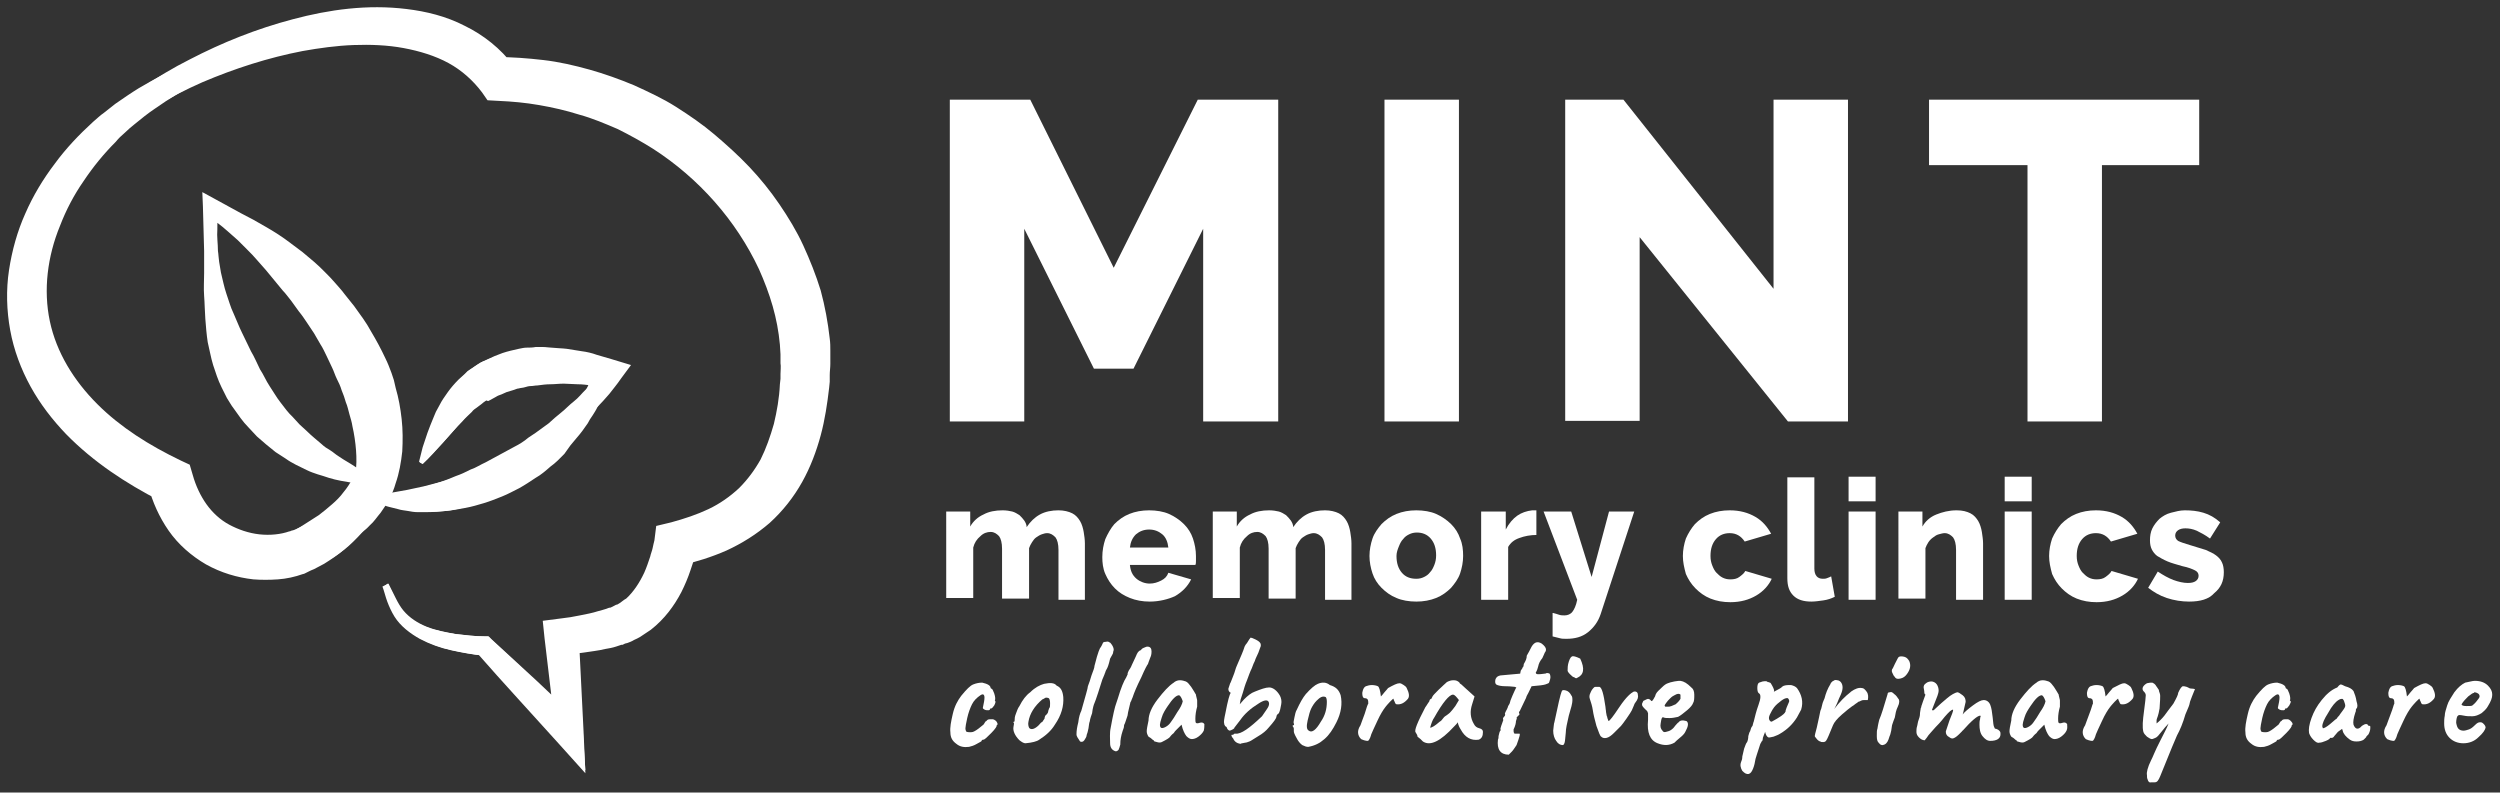 <?xml version="1.0" encoding="utf-8"?>
<!-- Generator: Adobe Illustrator 19.2.0, SVG Export Plug-In . SVG Version: 6.00 Build 0)  -->
<svg version="1.1" id="Layer_1" xmlns="http://www.w3.org/2000/svg" xmlns:xlink="http://www.w3.org/1999/xlink" x="0px" y="0px"
	 viewBox="0 0 416.4 132" style="enable-background:new 0 0 416.4 132;" xml:space="preserve">
<rect x="0" y="0" width="416.4" height="132" fill="#333333" stroke="none"/>
<g>
	<g>
		<path style="fill:#FFFFFF;" d="M200.4,70.2V38.1l-11.6,23.3h-6.6l-11.6-23.3v32.1h-12.4V16.6h13.4l13.9,28l14-28h13.4v53.6H200.4z
			"/>
		<path style="fill:#FFFFFF;" d="M230.6,70.2V16.6H243v53.6H230.6z"/>
		<path style="fill:#FFFFFF;" d="M273.1,39.5v30.6h-12.4V16.6h9.7l25,31.5V16.6h12.4v53.6h-10L273.1,39.5z"/>
		<path style="fill:#FFFFFF;" d="M366.4,27.5h-16.3v42.7h-12.4V27.5h-16.4V16.6h45V27.5z"/>
	</g>
	<g>
		<g>
			<path style="fill:#FFFFFF;" d="M180.8,99.9h-4.5v-8.3c0-1-0.2-1.7-0.5-2.1c-0.4-0.4-0.8-0.7-1.4-0.7c-0.3,0-0.6,0.1-0.9,0.2
				c-0.3,0.1-0.6,0.3-0.9,0.5c-0.3,0.2-0.5,0.5-0.7,0.8s-0.4,0.7-0.5,1v8.4h-4.5v-8.3c0-1-0.2-1.7-0.5-2.1c-0.4-0.4-0.8-0.7-1.4-0.7
				c-0.6,0-1.2,0.2-1.7,0.7c-0.6,0.5-1,1.1-1.2,1.9v8.4h-4.5V85.2h4v2.5c0.5-0.9,1.3-1.6,2.2-2c0.9-0.5,2-0.7,3.2-0.7
				c0.6,0,1.2,0.1,1.6,0.2s0.9,0.4,1.2,0.6c0.3,0.3,0.6,0.6,0.8,0.9c0.2,0.3,0.4,0.7,0.4,1.1c0.6-0.9,1.3-1.6,2.2-2.1
				c0.9-0.5,2-0.7,3.1-0.7c0.9,0,1.7,0.2,2.3,0.5c0.6,0.3,1,0.8,1.3,1.3c0.3,0.5,0.5,1.2,0.6,1.8s0.2,1.3,0.2,1.9V99.9z"/>
			<path style="fill:#FFFFFF;" d="M191.5,100.2c-1.2,0-2.3-0.2-3.3-0.6c-1-0.4-1.8-0.9-2.5-1.6c-0.7-0.7-1.2-1.5-1.6-2.4
				c-0.4-0.9-0.5-1.9-0.5-2.8c0-1.1,0.2-2.1,0.5-3c0.4-0.9,0.9-1.8,1.5-2.5c0.7-0.7,1.5-1.3,2.5-1.7s2.1-0.6,3.3-0.6
				c1.2,0,2.4,0.2,3.3,0.6s1.8,1,2.5,1.7c0.7,0.7,1.2,1.5,1.5,2.4c0.3,0.9,0.5,1.9,0.5,2.9c0,0.3,0,0.5,0,0.8c0,0.3,0,0.5-0.1,0.7
				h-10.9c0.1,1,0.4,1.7,1.1,2.3c0.6,0.5,1.4,0.8,2.2,0.8c0.7,0,1.3-0.2,1.9-0.5c0.6-0.3,1-0.7,1.2-1.3l3.8,1.1
				c-0.6,1.2-1.5,2.1-2.7,2.8C194.6,99.8,193.1,100.2,191.5,100.2z M194.6,91.2c-0.1-0.9-0.4-1.7-1-2.2s-1.3-0.8-2.2-0.8
				c-0.9,0-1.6,0.3-2.2,0.8c-0.6,0.6-0.9,1.3-1,2.2H194.6z"/>
			<path style="fill:#FFFFFF;" d="M225.2,99.9h-4.5v-8.3c0-1-0.2-1.7-0.5-2.1c-0.4-0.4-0.8-0.7-1.4-0.7c-0.3,0-0.6,0.1-0.9,0.2
				c-0.3,0.1-0.6,0.3-0.9,0.5c-0.3,0.2-0.5,0.5-0.7,0.8s-0.4,0.7-0.5,1v8.4h-4.5v-8.3c0-1-0.2-1.7-0.5-2.1c-0.4-0.4-0.8-0.7-1.4-0.7
				c-0.6,0-1.2,0.2-1.7,0.7c-0.6,0.5-1,1.1-1.2,1.9v8.4H202V85.2h4v2.5c0.5-0.9,1.3-1.6,2.2-2c0.9-0.5,2-0.7,3.2-0.7
				c0.6,0,1.2,0.1,1.6,0.2s0.9,0.4,1.2,0.6c0.3,0.3,0.6,0.6,0.8,0.9c0.2,0.3,0.4,0.7,0.4,1.1c0.6-0.9,1.3-1.6,2.2-2.1
				c0.9-0.5,2-0.7,3.1-0.7c0.9,0,1.7,0.2,2.3,0.5c0.6,0.3,1,0.8,1.3,1.3c0.3,0.5,0.5,1.2,0.6,1.8s0.2,1.3,0.2,1.9V99.9z"/>
			<path style="fill:#FFFFFF;" d="M235.9,100.2c-1.2,0-2.4-0.2-3.3-0.6c-1-0.4-1.8-1-2.5-1.7c-0.7-0.7-1.2-1.5-1.5-2.4
				c-0.3-0.9-0.5-1.9-0.5-2.9s0.2-2,0.5-2.9c0.3-0.9,0.9-1.7,1.5-2.4c0.7-0.7,1.5-1.3,2.5-1.7c1-0.4,2.1-0.6,3.3-0.6
				c1.2,0,2.4,0.2,3.3,0.6s1.8,1,2.5,1.7c0.7,0.7,1.2,1.5,1.5,2.4c0.4,0.9,0.5,1.9,0.5,2.9s-0.2,2-0.5,2.9c-0.3,0.9-0.9,1.7-1.5,2.4
				c-0.7,0.7-1.5,1.3-2.5,1.7C238.2,100,237.1,100.2,235.9,100.2z M232.6,92.6c0,1.2,0.3,2.1,0.9,2.8c0.6,0.7,1.4,1,2.4,1
				c0.5,0,0.9-0.1,1.3-0.3s0.7-0.4,1-0.8c0.3-0.3,0.5-0.7,0.7-1.2c0.2-0.5,0.3-1,0.3-1.6c0-1.2-0.3-2.1-0.9-2.8
				c-0.6-0.7-1.4-1-2.3-1c-0.5,0-0.9,0.1-1.3,0.3c-0.4,0.2-0.7,0.4-1,0.8c-0.3,0.3-0.5,0.7-0.7,1.2S232.6,92,232.6,92.6z"/>
			<path style="fill:#FFFFFF;" d="M256,89.1c-1.1,0-2.1,0.2-2.9,0.5c-0.9,0.3-1.5,0.8-1.9,1.5v8.8h-4.5V85.2h4.1v3
				c0.5-1,1.2-1.8,1.9-2.3s1.6-0.8,2.5-0.9c0.2,0,0.4,0,0.4,0c0.1,0,0.2,0,0.3,0V89.1z"/>
			<path style="fill:#FFFFFF;" d="M258.7,102.1c0.4,0.1,0.7,0.2,1,0.3s0.6,0.1,0.9,0.1c0.5,0,1-0.2,1.3-0.6c0.3-0.4,0.6-1,0.8-2
				l-5.6-14.7h4.6l3.4,10.9l2.9-10.9h4.2l-5.6,17.1c-0.4,1.2-1.1,2.2-2.1,3c-1,0.8-2.2,1.1-3.6,1.1c-0.4,0-0.8,0-1.1-0.1
				c-0.4-0.1-0.8-0.2-1.2-0.3V102.1z"/>
			<path style="fill:#FFFFFF;" d="M280.3,92.6c0-1,0.2-2,0.5-2.9c0.4-0.9,0.9-1.7,1.5-2.4c0.7-0.7,1.5-1.3,2.5-1.7
				c1-0.4,2.1-0.6,3.3-0.6c1.7,0,3.1,0.4,4.3,1.1c1.2,0.7,2,1.7,2.6,2.8l-4.4,1.3c-0.6-0.9-1.4-1.4-2.5-1.4c-0.9,0-1.7,0.3-2.3,1
				c-0.6,0.7-0.9,1.6-0.9,2.8c0,0.6,0.1,1.1,0.3,1.6s0.4,0.9,0.7,1.2c0.3,0.3,0.6,0.6,1,0.8c0.4,0.2,0.8,0.3,1.3,0.3
				c0.6,0,1.1-0.1,1.5-0.4s0.8-0.6,1-1l4.4,1.3c-0.5,1.1-1.4,2.1-2.6,2.8c-1.2,0.7-2.6,1.1-4.3,1.1c-1.2,0-2.3-0.2-3.3-0.6
				s-1.8-1-2.5-1.7s-1.2-1.5-1.6-2.4C280.5,94.5,280.3,93.6,280.3,92.6z"/>
			<path style="fill:#FFFFFF;" d="M297.7,79.5h4.5v15.2c0,1.1,0.5,1.7,1.4,1.7c0.2,0,0.5,0,0.7-0.1c0.3-0.1,0.5-0.2,0.7-0.3l0.6,3.4
				c-0.6,0.3-1.2,0.5-1.9,0.6c-0.7,0.1-1.4,0.2-2,0.2c-1.3,0-2.3-0.3-3-1c-0.7-0.7-1-1.6-1-2.9V79.5z"/>
			<path style="fill:#FFFFFF;" d="M307.9,83.5v-4.1h4.5v4.1H307.9z M307.9,99.9V85.2h4.5v14.7H307.9z"/>
			<path style="fill:#FFFFFF;" d="M330.3,99.9h-4.5v-8.3c0-1-0.2-1.7-0.5-2.1c-0.4-0.4-0.8-0.7-1.4-0.7c-0.3,0-0.6,0.1-1,0.2
				s-0.6,0.3-0.9,0.5c-0.3,0.2-0.6,0.5-0.8,0.8s-0.4,0.7-0.5,1v8.4h-4.5V85.2h4v2.5c0.5-0.9,1.3-1.6,2.3-2s2.1-0.7,3.4-0.7
				c1,0,1.7,0.2,2.3,0.5c0.6,0.3,1,0.8,1.3,1.3s0.5,1.2,0.6,1.8c0.1,0.7,0.2,1.3,0.2,1.9V99.9z"/>
			<path style="fill:#FFFFFF;" d="M333.9,83.5v-4.1h4.5v4.1H333.9z M333.9,99.9V85.2h4.5v14.7H333.9z"/>
			<path style="fill:#FFFFFF;" d="M341.3,92.6c0-1,0.2-2,0.5-2.9c0.4-0.9,0.9-1.7,1.5-2.4c0.7-0.7,1.5-1.3,2.5-1.7
				c1-0.4,2.1-0.6,3.3-0.6c1.7,0,3.1,0.4,4.3,1.1c1.2,0.7,2,1.7,2.6,2.8l-4.4,1.3c-0.6-0.9-1.4-1.4-2.5-1.4c-0.9,0-1.7,0.3-2.3,1
				c-0.6,0.7-0.9,1.6-0.9,2.8c0,0.6,0.1,1.1,0.3,1.6s0.4,0.9,0.7,1.2c0.3,0.3,0.6,0.6,1,0.8c0.4,0.2,0.8,0.3,1.3,0.3
				c0.6,0,1.1-0.1,1.5-0.4s0.8-0.6,1-1l4.4,1.3c-0.5,1.1-1.4,2.1-2.6,2.8c-1.2,0.7-2.6,1.1-4.3,1.1c-1.2,0-2.3-0.2-3.3-0.6
				s-1.8-1-2.5-1.7s-1.2-1.5-1.6-2.4C341.5,94.5,341.3,93.6,341.3,92.6z"/>
			<path style="fill:#FFFFFF;" d="M364.6,100.2c-1.2,0-2.5-0.2-3.7-0.6c-1.2-0.4-2.2-1-3.1-1.7l1.6-2.7c0.9,0.6,1.8,1.1,2.6,1.4
				c0.8,0.3,1.7,0.5,2.4,0.5c0.6,0,1-0.1,1.3-0.3c0.3-0.2,0.5-0.5,0.5-0.9s-0.2-0.7-0.6-0.9c-0.4-0.2-1.1-0.5-2.1-0.7
				c-1-0.3-1.8-0.5-2.5-0.8c-0.7-0.3-1.2-0.6-1.7-0.9c-0.4-0.3-0.7-0.7-0.9-1.1s-0.3-0.9-0.3-1.5c0-0.7,0.1-1.4,0.4-2
				s0.7-1.1,1.2-1.6c0.5-0.4,1.1-0.8,1.9-1s1.5-0.4,2.3-0.4c1.1,0,2.1,0.1,3.1,0.4c1,0.3,1.9,0.8,2.8,1.6l-1.7,2.7
				c-0.8-0.6-1.6-1-2.2-1.3c-0.7-0.3-1.3-0.4-1.9-0.4c-0.5,0-0.9,0.1-1.2,0.3c-0.3,0.2-0.5,0.5-0.5,0.9c0,0.4,0.2,0.7,0.5,0.9
				c0.4,0.2,1,0.4,2,0.7c1,0.3,1.9,0.6,2.6,0.8c0.7,0.3,1.3,0.6,1.7,0.9c0.4,0.3,0.8,0.7,1,1.2c0.2,0.4,0.3,1,0.3,1.6
				c0,1.5-0.5,2.6-1.6,3.5C367.9,99.8,366.5,100.2,364.6,100.2z"/>
		</g>
	</g>
	<g>
		<path style="fill:#FFFFFF;" d="M165.6,117.5c-0.2,0.3-0.4,0.5-0.5,0.5s-0.2,0-0.2,0.1s-0.1,0.2-0.3,0.2c-0.2,0-0.4,0-0.6-0.1
			c-0.2-0.1-0.3-0.2-0.3-0.3c0-0.1,0.1-0.4,0.2-1c0.1-0.6,0.1-0.9,0-1.1c-0.1-0.2-0.3-0.2-0.6,0c-0.6,0.4-1.1,0.9-1.4,1.5
			s-0.6,1.4-0.8,2.3c-0.2,0.9-0.3,1.5-0.3,1.7c0,0.3,0.1,0.5,0.2,0.6c0.5,0.1,1,0.1,1.3-0.1c0.4-0.2,0.9-0.6,1.5-1.1
			c0,0,0.1-0.1,0.2-0.3c0.1-0.2,0.2-0.3,0.3-0.3c0.1-0.2,0.3-0.3,0.6-0.3h0.5c0.3,0.1,0.6,0.3,0.7,0.6c0.1,0.2,0.1,0.3,0,0.3
			l-0.1,0.1c0.1,0.1-0.2,0.6-0.9,1.3s-1.1,1.1-1.3,1.1c-0.2,0-0.3,0.1-0.3,0.2c0,0.1-0.3,0.2-0.8,0.5s-0.9,0.4-1.3,0.5
			c-0.8,0.1-1.5,0-2.1-0.5c-0.7-0.5-1-1.1-1-1.9c-0.1-0.8,0.1-1.8,0.4-3.1s0.8-2.2,1.4-3c0.9-1.1,1.5-1.7,2-1.9
			c0.5-0.2,1-0.3,1.5-0.3c0.9,0.2,1.4,0.5,1.4,0.9l0.1,0.1c0.2,0,0.3,0.3,0.5,0.8c0.2,0.6,0.2,1,0.1,1.2
			C165.9,116.8,165.8,117.1,165.6,117.5z"/>
		<path style="fill:#FFFFFF;" d="M171.6,115.3c0.8-0.8,1.6-1.2,2.3-1.4c1-0.2,1.7-0.2,2.1,0.3c0.7,0.3,1,0.9,1.1,1.9
			c0.1,1.5-0.3,3-1.4,4.6c-0.6,1-1.5,1.8-2.6,2.5c-0.4,0.3-1.2,0.5-2.3,0.6c-0.3,0-0.6-0.2-1-0.5c-0.8-0.8-1.1-1.6-1-2.2l0.1-0.6
			c-0.1-0.1-0.1-0.2-0.1-0.2c0-0.1,0.1-0.1,0.1-0.1c0.1,0,0.1-0.1,0.1-0.3c0-0.2,0-0.5,0.2-1c0.2-0.5,0.3-0.9,0.6-1.3
			C170.3,116.6,170.9,115.8,171.6,115.3z M174.5,118.8c0-0.1,0.1-0.2,0.1-0.4c0.1-0.2,0.1-0.4,0.2-0.5c0.1-0.1,0.1-0.4,0.1-0.8
			c0-0.4-0.1-0.7-0.2-0.8c-0.2-0.1-0.3-0.1-0.5-0.1c-0.1,0-0.3,0.2-0.6,0.3c-1.3,1.1-2.1,2.4-2.3,3.7c-0.1,0.4,0,0.8,0.1,1
			c0.1,0.2,0.4,0.3,0.7,0.2c0.3-0.1,0.6-0.3,0.9-0.6c0.3-0.3,0.4-0.5,0.5-0.5s0.2-0.2,0.2-0.2c0.1-0.1,0.1-0.2,0.2-0.3
			c0.1-0.1,0.1-0.2,0.1-0.3c0-0.1,0.1-0.2,0.1-0.3C174.4,119,174.4,118.8,174.5,118.8z"/>
		<path style="fill:#FFFFFF;" d="M179.3,122.3c0-0.6,0.1-1.2,0.3-2c0.1-0.9,0.3-1.5,0.5-1.9c0.7-2.5,1.1-3.8,1.1-4.1
			c0.2-0.5,0.4-1.1,0.6-1.8c0.3-0.8,0.5-1.3,0.5-1.6c0.1-0.3,0.2-0.8,0.4-1.5c0.2-0.7,0.4-1.2,0.5-1.4c0.3-0.4,0.4-0.7,0.5-0.9
			c0-0.1,0.2-0.2,0.5-0.2c0.3-0.1,0.5,0,0.6,0.1c0.1,0,0.2,0.1,0.4,0.4s0.3,0.6,0.3,0.8c0,0.2-0.1,0.3-0.1,0.5s-0.2,0.4-0.5,1
			c-0.2,0.9-0.4,1.5-0.6,1.8s-0.2,0.6-0.3,0.7c0,0.1-0.2,0.5-0.4,1c-0.2,0.6-0.4,1.3-0.7,2.2s-0.5,1.5-0.6,1.7
			c-0.1,0.2-0.3,0.8-0.4,1.7c-0.3,0.8-0.4,1.3-0.4,1.4c-0.1,0.2-0.1,0.5-0.2,1.1c-0.1,0.5-0.2,0.9-0.3,1.1c0,0.3-0.2,0.6-0.4,0.9
			s-0.5,0.3-0.7,0.2C179.6,123,179.3,122.7,179.3,122.3z"/>
		<path style="fill:#FFFFFF;" d="M185,121.2c0.4-2.2,0.7-3.5,0.9-4c0.1-0.3,0.2-0.6,0.3-0.9c0.5-1.7,1-2.9,1.4-3.5
			c0,0,0-0.1,0.1-0.2c0-0.1,0.1-0.2,0.1-0.2c0-0.3,0.1-0.5,0.2-0.7c0.2-0.3,0.4-0.6,0.5-0.9l0.7-1.5c0.2-0.5,0.4-0.9,0.8-1l0,0
			c0.1-0.1,0.2-0.3,0.5-0.4s0.4-0.2,0.6-0.2c0.5,0,0.7,0.3,0.7,0.8c0,0.5-0.1,0.8-0.2,1h0c-0.2,0.6-0.4,1-0.4,1.1
			c-0.1,0.1-0.5,0.8-1.1,2.2c-0.8,1.6-1.2,2.6-1.4,3.2c0,0.1-0.1,0.2-0.2,0.5c-0.1,0.2-0.1,0.4-0.2,0.4l-0.4,1.7l-0.1,0.6
			c-0.3,0.8-0.4,1.3-0.5,1.4c-0.1,0.2-0.1,0.4-0.1,0.5c0,0.1-0.1,0.3-0.2,0.6c-0.3,0.9-0.4,1.6-0.4,2.2l0,0.1
			c-0.1,0.4-0.2,0.7-0.3,0.9c-0.2,0.2-0.4,0.3-0.6,0.2c-0.5-0.2-0.8-0.6-0.8-1.3S184.8,122.1,185,121.2z"/>
		<path style="fill:#FFFFFF;" d="M200.5,121.7c-0.2,0.4-0.5,0.7-0.9,1s-0.8,0.4-1.1,0.4c-0.3,0-0.6-0.2-0.9-0.5
			c-0.3-0.4-0.6-1-0.8-1.9l-0.9,0.9c-0.1,0.1-0.3,0.3-0.4,0.5c-0.4,0.3-0.6,0.6-0.6,0.6c-0.1,0.2-0.6,0.5-1.4,0.9
			c-0.2,0.1-0.5,0.1-0.8,0c-0.3-0.1-0.5-0.1-0.5-0.2s0-0.1,0-0.1c0,0,0,0-0.1,0c-0.3-0.3-0.6-0.5-0.8-0.6c-0.2-0.3-0.3-0.6-0.3-0.9
			c0-0.3,0.1-0.9,0.3-1.8c0-1,0.5-2.2,1.5-3.5c1-1.3,1.9-2.3,2.7-2.8c0.2-0.2,0.6-0.4,1-0.4c0.4,0,0.7,0.1,1,0.2s0.6,0.5,0.9,0.9
			c0.3,0.5,0.6,0.9,0.8,1.3c0,0,0,0.2,0.1,0.5c0.1,0.3,0.1,0.5,0.1,0.5c0,0,0,0.4,0,1c-0.2,0.7-0.3,1.4-0.3,2c0,0.3,0,0.6,0.1,0.7
			c0.1,0.1,0.3,0.1,0.6,0c0.3-0.1,0.6-0.1,0.8,0.2C200.6,120.9,200.6,121.3,200.5,121.7z M193.2,120.7c0,0.6,0.3,0.7,0.9,0.4
			c0.4-0.2,0.7-0.5,0.9-0.8c0.3-0.4,0.7-1,1.1-1.7c0.5-0.7,0.8-1.3,0.9-1.8c-0.2-0.6-0.4-0.9-0.6-1c-0.5,0-1.1,0.6-1.9,1.8
			c-0.4,0.6-0.8,1.2-1,1.9C193.3,120.1,193.2,120.5,193.2,120.7z"/>
		<path style="fill:#FFFFFF;" d="M204.6,114.7l0.3-0.9c0.1-0.1,0.2-0.5,0.5-1.2s0.4-1.3,0.6-1.7c0.6-1.4,1.1-2.5,1.3-3.2
			c0.1-0.2,0.2-0.4,0.4-0.6c0.3-0.5,0.5-0.8,0.6-0.9c0.1,0,0.4,0.1,0.8,0.3c0.4,0.2,0.7,0.4,0.8,0.6c0.1,0.1,0.1,0.3,0.1,0.5
			c-0.1,0.2-0.2,0.6-0.4,1.1c-0.2,0.5-0.4,0.8-0.4,0.9c-0.1,0.1-0.1,0.3-0.2,0.5c-0.1,0.2-0.3,0.6-0.5,1.2c-0.3,0.6-0.5,1.2-0.8,2
			c-0.3,0.7-0.5,1.4-0.7,2.1c-0.2,0.7-0.4,1.1-0.4,1.3l-0.1,0.6l0.7-0.8c0.6-0.6,1.2-1.1,1.8-1.3c1-0.4,1.8-0.7,2.4-0.7
			s1.3,0.5,1.8,1.4c0.2,0.4,0.3,0.9,0.2,1.4c-0.1,0.6-0.2,1.1-0.4,1.5c-0.3,0.2-0.4,0.4-0.4,0.6c0,0.2-0.4,0.8-1.3,1.8
			c-0.4,0.5-1,1-1.7,1.4s-1.2,0.8-1.5,0.9c-0.3,0.1-0.5,0.2-0.7,0.2c-0.4,0.1-0.7,0.1-0.8,0.2c-0.6-0.1-1-0.4-1.2-0.9
			c-0.2-0.2-0.3-0.4-0.3-0.6c0.2,0,0.3,0,0.4-0.1c0-0.1,0.1-0.1,0.3-0.1c0.9,0.1,2.3-0.9,4.4-2.9c0.6-0.9,1-1.4,1.1-1.7
			c0.1-0.3,0.1-0.5,0-0.7c-0.2-0.4-0.8-0.3-1.7,0.3c-1.3,0.8-2.3,1.7-3,2.7l-1,1.3c0,0.1-0.1,0.2-0.3,0.3c-0.2,0.1-0.4,0.2-0.5,0.2
			c-0.3-0.1-0.4-0.3-0.5-0.6c-0.2-0.1-0.3-0.2-0.3-0.3c0,0-0.1-0.1-0.1-0.3c-0.1-0.2,0-0.8,0.2-1.7c0.4-2.1,0.7-3.2,0.9-3.4
			C204.6,115.2,204.6,114.9,204.6,114.7z"/>
		<path style="fill:#FFFFFF;" d="M215.5,121.8c0-0.2,0-0.4,0-0.4s0-0.2-0.1-0.3c-0.1-0.1-0.1-0.2-0.1-0.2c0-0.1,0.1-0.1,0.1-0.1
			c0.1,0,0.2-0.1,0.1-0.3c-0.1-0.1,0-0.5,0.1-1s0.2-1,0.4-1.3c0.5-1.1,1-2,1.5-2.6c0.8-0.9,1.5-1.5,2-1.7c0.7-0.3,1.4-0.3,2,0.2
			c1,0.3,1.5,0.8,1.8,1.7c0.3,1.4,0.1,2.9-0.7,4.5c-0.6,1.2-1.2,2.1-2,2.8s-1.6,1.1-2.7,1.3c-0.3,0-0.6-0.1-1-0.3
			c-0.4-0.3-0.7-0.7-0.9-1.1C215.6,122.3,215.5,122,215.5,121.8z M220,120.2c0.7-1,1-2.1,1-3.3c0-0.5-0.1-0.7-0.2-0.8
			c-0.5-0.2-0.9,0-1.5,0.6c-0.4,0.4-0.7,0.9-0.9,1.3s-0.4,1.1-0.6,2s-0.2,1.5,0.2,1.7C218.5,122.1,219.2,121.6,220,120.2z"/>
		<path style="fill:#FFFFFF;" d="M233.1,113.8c0.2,0,0.4,0.1,0.7,0.3c0.3,0.2,0.4,0.3,0.5,0.5c0.4,0.8,0.5,1.4,0.2,1.8
			c-0.6,0.7-1.2,1-1.9,0.9c-0.1,0-0.2-0.1-0.3-0.4c-0.1-0.2-0.2-0.4-0.2-0.5c0-0.1-0.2,0.1-0.6,0.5s-0.6,0.7-0.7,0.8
			c-0.4,0.5-0.9,1.3-1.4,2.4c-0.5,1.1-0.9,1.9-1,2.2c-0.1,0.4-0.2,0.6-0.3,0.8s-0.2,0.3-0.3,0.3c-0.1,0-0.3,0-0.6-0.1
			c-0.3-0.1-0.5-0.2-0.5-0.2c-0.6-0.6-0.7-1.4-0.1-2.3c0.1-0.2,0.3-0.9,0.7-1.9c0.3-1,0.5-1.6,0.6-1.7c0-0.3,0-0.5-0.1-0.7
			c-0.1-0.1-0.2-0.2-0.4-0.2c-0.4,0-0.5-0.3-0.5-0.9c0.1-0.5,0.2-0.9,0.6-1.1c0.3-0.1,0.6-0.2,1-0.2s0.8,0.1,1,0.2s0.4,0.7,0.5,1.7
			c0.1-0.1,0.3-0.3,0.6-0.7c0.3-0.3,0.5-0.6,0.6-0.7C232.1,114.1,232.7,113.8,233.1,113.8z"/>
		<path style="fill:#FFFFFF;" d="M236.1,122.7c0-0.2-0.1-0.4-0.3-0.7c-0.3-0.3,0.3-1.7,1.6-4.2c0.1-0.1,0.2-0.3,0.4-0.6
			s0.3-0.4,0.3-0.5c0-0.1,0-0.1,0.1-0.2s0.1-0.1,0.2-0.1l0.2-0.4c0.1-0.2,0.4-0.5,1-1.1s1.1-1,1.4-1.3c0.4-0.2,0.7-0.3,1.1-0.3
			c0.4,0,0.7,0.1,1,0.4c0,0.1,0.1,0.2,0.3,0.3c0.3,0.3,1,0.9,2.2,2l-0.4,1.3c-0.4,1.2-0.3,2.3,0.3,3.3c0.2,0.4,0.5,0.6,0.9,0.7
			c0.4,0.1,0.6,0.3,0.6,0.6c0,0.7-0.2,1.1-0.7,1.3c-1.3,0.2-2.3-0.4-3-1.7c-0.2-0.3-0.4-0.7-0.5-1.2c-0.1,0.2-0.3,0.4-0.6,0.7
			c-2.3,2.5-4,3.3-5.2,2.5c-0.1-0.1-0.2-0.2-0.4-0.4C236.2,122.8,236.1,122.7,236.1,122.7z M242,115.7c-0.6,0-1.7,1.3-3.1,3.8
			c-0.3,0.4-0.5,1-0.7,1.7c0.3,0,0.8-0.3,1.6-1c0.2-0.1,0.4-0.3,0.6-0.6s0.5-0.4,0.6-0.5c0.1-0.1,0.3-0.2,0.5-0.4
			c0.3-0.3,0.6-0.7,0.9-1.1l0.6-1C242.6,116.1,242.3,115.7,242,115.7z"/>
		<path style="fill:#FFFFFF;" d="M255.8,112c0,0.2,0.1,0.3,0.4,0.3c0.6,0,0.9-0.1,1.1-0.1c0.2,0,0.3-0.1,0.3-0.1
			c0.2,0,0.3,0,0.5,0.1c0.1,0.2,0.2,0.5,0.1,0.9c-0.1,0.4-0.2,0.7-0.3,0.7c0,0-0.2,0.1-0.5,0.2c-0.3,0.1-1,0.2-2.3,0.3
			c-0.4,0.9-0.7,1.4-0.8,1.6s-0.1,0.3-0.1,0.3l-1.1,2.3c-0.1,0-0.1,0.1-0.1,0.2c0.1,0.2,0.1,0.4,0,0.4c-0.1,0.1-0.3,0.3-0.4,0.4
			c0.1,0.1,0,0.3-0.1,0.6c0,0.3-0.1,0.8-0.4,1.4c0,0.3,0,0.5,0.1,0.6c0,0.1,0.1,0.1,0.1,0.1c0.1,0,0.3,0,0.7,0
			c0.3-0.1,0.1,0.5-0.4,1.9c-0.3,0.4-0.5,0.8-0.8,1.1c-0.3,0.3-0.5,0.5-0.5,0.5c-1.4,0-2-0.9-1.8-2.5c0.1-0.2,0.1-0.4,0.1-0.6
			c0.1-0.5,0.2-0.8,0.3-0.9c0.1-0.1,0.1-0.2,0-0.2c0-0.2,0.2-0.8,0.5-1.6c-0.1-0.1-0.1-0.3,0.1-0.5c0.2-0.2,0.2-0.3,0.2-0.4
			c-0.1-0.1,0-0.3,0.1-0.5c0.1-0.2,0.3-0.5,0.4-0.9c0.2-0.3,0.3-0.5,0.3-0.6c0-0.1,0.1-0.4,0.4-1.1c0.3-0.7,0.5-1.1,0.6-1.3
			c0.1-0.1,0.1-0.1-0.2-0.2c-0.2,0-0.7-0.1-1.5-0.1c-0.7,0-1.3-0.1-1.6-0.3c-0.2-0.2-0.2-0.5-0.1-0.9c0.2-0.4,0.4-0.5,0.8-0.6
			l3.3-0.3l0.1-0.5c0.1-0.1,0.1-0.2,0.2-0.3s0.1-0.2,0.1-0.2s0-0.1,0.1-0.1c0-0.1,0.1-0.2,0.1-0.5c0.3-0.5,0.5-0.9,0.5-1.4
			c0.3-0.5,0.5-0.9,0.6-1.1c0.5-1.1,1.1-1.4,1.9-0.9c0.5,0.4,0.7,0.7,0.7,1c0,0.2-0.1,0.4-0.2,0.5c-0.1,0.2-0.2,0.5-0.4,0.9
			c-0.4,0.5-0.6,0.9-0.7,1.4C256,111.8,255.8,112,255.8,112z"/>
		<path style="fill:#FFFFFF;" d="M260.1,115.2c0.1-0.3,0.3-0.3,0.7-0.2c0.4,0.1,0.7,0.4,0.9,0.8c0.2,0.2,0.2,0.5,0.2,0.9
			c0,0.4-0.2,1.2-0.6,2.5c-0.3,1.3-0.5,2.2-0.5,2.8c-0.1,0.8-0.1,1.4-0.2,1.7c-0.1,0.3-0.2,0.4-0.3,0.4c-0.4,0-0.8-0.2-1.1-0.7
			c-0.3-0.4-0.5-1-0.5-1.7c0.1-0.7,0.1-1.2,0.2-1.4C259.5,117.4,259.9,115.7,260.1,115.2z M262,109.3c0.2,0,0.6,0.1,1.2,0.4
			c0.8,1.7,0.6,2.7-0.5,3.2c-0.1,0.1-0.3,0.1-0.5-0.1c-0.2,0-0.4-0.2-0.7-0.5s-0.4-0.5-0.4-0.6c0-0.4,0-0.9,0.2-1.5
			S261.7,109.3,262,109.3z"/>
		<path style="fill:#FFFFFF;" d="M265.5,114.5c0.1-0.1,0.2-0.1,0.4-0.1c0.2,0,0.4,0,0.5,0c0.4,0.1,0.7,1.2,1,3.3
			c0,0.3,0.1,0.6,0.1,0.9c0.1,0.5,0.1,0.7,0.2,0.8c0,0.1,0,0.2,0.1,0.4s0.1,0.3,0.1,0.3c0.2,0,0.8-0.8,1.8-2.3
			c0.6-0.9,1.1-1.5,1.5-1.9c0.4-0.4,0.7-0.6,0.9-0.7c0.4-0.1,0.7,0.1,0.7,0.5c0.1,0.4,0,0.8-0.4,1.3c-0.1,0.1-0.2,0.3-0.3,0.6
			c-0.1,0.2-0.2,0.5-0.3,0.7c-0.1,0.2-0.4,0.7-0.9,1.4c-0.5,0.7-0.8,1.1-0.9,1.2s-0.2,0.2-0.3,0.3c-0.4,0.4-0.7,0.7-0.9,0.9
			c-0.4,0.4-0.8,0.7-1.2,0.8s-0.7,0-0.9-0.2c-0.2-0.1-0.4-0.7-0.8-1.8c-0.3-1.1-0.5-1.9-0.6-2.6s-0.3-1.3-0.5-1.9
			c-0.1-0.3-0.1-0.6,0.1-1C265.1,114.9,265.3,114.7,265.5,114.5z"/>
		<path style="fill:#FFFFFF;" d="M278.1,119.6c-0.5,0-0.8,0-1-0.1c-0.2-0.1-0.3,0-0.4,0.4l-0.1,0.6c-0.1,0.5,0,0.9,0.3,1.2
			c0.1,0.2,0.3,0.3,0.6,0.2s0.5-0.1,0.8-0.3s0.5-0.4,0.7-0.7c0.3-0.3,0.4-0.5,0.6-0.6c0.2-0.3,0.6-0.4,1.3-0.2
			c0.4,0.3,0.3,0.9-0.2,1.8c-0.1,0.2-0.3,0.5-0.8,0.9s-0.8,0.7-1,0.9c-0.9,0.5-1.8,0.5-2.8,0.1c-1.3-0.5-1.8-1.8-1.6-3.9
			c0-0.5,0-0.9,0-1.1c-0.1-0.2-0.1-0.4-0.3-0.5c-0.1-0.1-0.2-0.2-0.3-0.3c-0.3-0.3-0.4-0.5-0.4-0.6s0-0.3,0.1-0.4
			c0.1-0.2,0.1-0.3,0.2-0.3c0.4-0.2,0.6-0.3,0.7-0.3c0.1,0,0.2,0.1,0.3,0.1c0.1,0.1,0.2,0.2,0.2,0.2c0.1,0.2,0.3,0,0.6-0.6
			c0.1-0.1,0.1-0.3,0.2-0.5c0.2-0.4,0.6-0.7,1-1.1c0.4-0.4,0.7-0.6,1-0.7c0.2-0.1,0.6-0.2,1.1-0.3c0.5-0.1,0.8-0.1,1-0.1
			c0.6,0.1,1.1,0.4,1.8,1.1c0.3,0.2,0.5,0.6,0.5,1.2s0,1.1-0.2,1.4c-0.1,0.3-0.4,0.7-1,1.2c-0.6,0.5-1.1,0.9-1.5,1.1
			C279,119.5,278.6,119.6,278.1,119.6z M279.9,115.7c-0.2-0.2-0.5-0.2-1,0.1c-0.2,0.1-0.4,0.2-0.7,0.5c-0.3,0.3-0.5,0.5-0.7,0.8
			s-0.3,0.4-0.2,0.5c0,0,0,0.1,0.1,0.1c0.1,0,0.1,0,0.2,0c0.1,0,0.2,0,0.3,0s0.2,0,0.5-0.1c0.2-0.1,0.5-0.2,0.7-0.3
			c0.2-0.2,0.5-0.4,0.8-0.9C279.9,116,279.9,115.8,279.9,115.7z"/>
		<path style="fill:#FFFFFF;" d="M294.8,113.7c0,0,0.1,0,0.2,0.2c0.3,0.5,0.5,0.9,0.5,1.2c0,0.1-0.1,0.1-0.1,0.1c0,0,0,0,0.1,0
			c0.7-0.4,1.2-0.6,1.3-0.8c0.2-0.1,0.3-0.2,0.4-0.2c0.3-0.1,0.7-0.1,1.1-0.1c0.4,0.1,0.7,0.2,1,0.5c0.8,1.1,1.1,2.3,0.7,3.6
			l-0.7,1.3c-0.7,1.1-1.6,2-2.8,2.7c-0.3,0.2-0.6,0.3-1.1,0.5c-0.5,0.1-0.8,0.2-0.9,0.1c-0.2-0.1-0.4-0.4-0.5-0.9
			c-0.2,0.6-0.4,0.9-0.4,1.2c0,0.2-0.1,0.4-0.2,0.4c0,0.1-0.1,0.2-0.2,0.4c-0.5,1.6-0.8,2.4-0.8,2.5c-0.1,0.6-0.2,1.1-0.4,1.6
			c-0.2,0.5-0.4,0.8-0.7,0.9c-0.4,0.1-0.7-0.1-1.1-0.5c-0.3-0.5-0.4-1-0.2-1.5c0.1-0.2,0.2-0.5,0.2-0.9c0.1-0.4,0.2-0.8,0.3-1.3
			c0.2-0.5,0.3-0.9,0.5-1.1c0.1-0.2,0.2-0.6,0.2-1c0.1-0.4,0.2-0.7,0.3-0.8c0.1-0.4,0.2-0.7,0.4-0.9c0.1-0.5,0.2-0.7,0.2-0.7
			c0.2-0.8,0.4-1.7,0.8-2.8s0.4-1.7,0.1-1.9c-0.2-0.1-0.3-0.4-0.3-0.9c0-0.5,0.1-0.8,0.3-0.9c0.2-0.1,0.4-0.1,0.6-0.2
			c0.6-0.1,0.8,0,0.8,0.1C294.7,113.6,294.7,113.7,294.8,113.7z M297.9,117.1c0.2-0.3,0.1-0.6-0.1-0.8c-0.3-0.1-0.7,0.1-1.1,0.4
			s-0.9,0.7-1.2,1.1s-0.5,0.8-0.7,1.2s-0.2,0.7-0.1,0.9c0.1,0.2,0.2,0.3,0.4,0.3c1.3-0.7,2-1.2,2.2-1.5c0-0.1,0.1-0.1,0.1-0.2
			c0-0.2,0.1-0.4,0.2-0.7C297.7,117.6,297.8,117.3,297.9,117.1z"/>
		<path style="fill:#FFFFFF;" d="M310.6,116.6c-0.2,0-0.4,0-0.6,0.1s-0.4,0.2-0.5,0.2c-0.1,0.1-0.2,0.2-0.4,0.3
			c-0.1,0.1-0.4,0.3-0.7,0.5c-0.3,0.2-0.9,0.7-1.6,1.3c-0.8,0.7-1.3,1.3-1.5,1.8c-0.6,1.5-1,2.4-1.1,2.5c-0.1,0.2-0.3,0.3-0.5,0.3
			c-0.3,0-0.4,0-0.5-0.1c-0.1,0-0.3-0.1-0.5-0.3s-0.3-0.4-0.4-0.5s0.1-0.7,0.3-1.5c0.3-1.3,0.5-2.3,0.6-2.8c0.1-0.2,0.2-0.5,0.3-1
			c0.1-0.5,0.3-0.8,0.4-1.1c0.2-0.8,0.5-1.6,1-2.4c0-0.1,0.1-0.2,0.2-0.3c0.1-0.1,0.2-0.2,0.3-0.2c0.1-0.1,0.3-0.2,0.6-0.1
			c0.2,0,0.4,0.1,0.6,0.3c0.4,0.5,0.4,1.2,0,2.1c-0.2,0.4-0.4,0.9-0.6,1.4c-0.2,0.5-0.4,0.8-0.5,1c0.9-1.2,1.8-2.1,2.7-2.8
			c0,0,0.1-0.1,0.1-0.1c0.7-0.5,1.3-0.7,1.8-0.6c0.3,0,0.5,0.2,0.8,0.6c0.3,0.4,0.3,0.9,0.2,1.4C311,116.6,310.8,116.6,310.6,116.6z
			"/>
		<path style="fill:#FFFFFF;" d="M312.7,121.4l0.1-0.6c0-0.1,0.1-0.4,0.2-0.9c0.4-0.9,0.8-2.3,1.4-4.3c0-0.2,0.1-0.3,0.4-0.3
			c0.2-0.1,0.4,0,0.7,0.3c0.3,0.2,0.5,0.5,0.7,0.8c0.2,0.2,0.2,0.7-0.1,1.3s-0.4,1.2-0.5,1.8c-0.2,0.5-0.3,0.8-0.4,1.1
			c-0.1,0.2-0.1,0.6-0.2,1.1c-0.1,0.5-0.2,0.8-0.3,1c-0.2,0.7-0.4,1.1-0.8,1.3s-0.7,0.1-1-0.3c-0.2-0.2-0.3-0.5-0.3-1.1
			C312.6,122,312.6,121.6,312.7,121.4z M315.3,112.3c-0.1-0.2-0.2-0.4-0.2-0.5s0-0.3,0.1-0.4c0.1-0.1,0.2-0.4,0.4-0.8
			c0.4-0.8,0.6-1.2,0.7-1.2c0.2-0.1,0.5-0.1,0.9,0s0.6,0.4,0.8,0.7c0.3,0.7,0.2,1.4-0.4,2.2c-0.3,0.4-0.6,0.6-1,0.7
			s-0.7,0.1-0.9-0.1C315.6,112.7,315.4,112.6,315.3,112.3z"/>
		<path style="fill:#FFFFFF;" d="M320.5,115.1l-0.1-0.6c0-0.3,0.1-0.5,0.4-0.7c0.2-0.2,0.6-0.3,0.9-0.3s0.7,0.2,0.9,0.5
			c0.2,0.3,0.3,0.7,0.3,1s-0.1,0.6-0.2,0.9l-0.9,2.3c0,0.1,0,0.1,0.1,0.1c0.1,0.1,0.3-0.1,0.7-0.5c0.4-0.4,1-0.9,1.7-1.5
			s1.3-0.9,1.7-1c0.2,0,0.5,0.2,0.9,0.5s0.5,0.7,0.5,1.1c-0.3,1.2-0.4,1.9-0.5,2.1c0.3-0.4,0.9-0.9,1.7-1.5c0.8-0.6,1.4-0.9,1.8-0.9
			c0.5,0,0.9,0.3,1.1,0.8c0.2,0.5,0.3,1.2,0.4,2.1s0.1,1.4,0.3,1.7c0,0.1,0.1,0.2,0.3,0.2c0.2,0.1,0.3,0.1,0.5,0.3s0.2,0.3,0.2,0.6
			c0,0.7-0.6,1.1-1.7,1.1c-0.5,0-0.9-0.3-1.3-0.8c-0.4-0.5-0.5-1.2-0.5-1.9c0-0.3,0-0.6,0.1-0.9c0-0.3,0.1-0.5,0.1-0.5
			s0-0.1-0.1-0.1c-0.4,0-1.4,0.8-2.9,2.5c-0.1,0-0.1,0.1-0.1,0.1c-0.1,0.1-0.3,0.3-0.5,0.5c-0.5,0.5-0.9,0.7-1.1,0.7
			s-0.4-0.1-0.5-0.2l-0.3-0.2c-0.2-0.2-0.3-0.4-0.3-0.7v-0.1l0.6-1.8c0.4-1,0.6-1.5,0.6-1.6c0-0.1,0-0.2,0-0.2
			c-0.3,0-0.7,0.4-1.4,1.2c-0.7,0.9-1.2,1.4-1.5,1.7s-0.5,0.6-0.8,0.9s-0.5,0.6-0.7,0.9c-0.2,0.2-0.3,0.4-0.3,0.4
			c-0.4,0-0.7-0.2-1-0.5c-0.3-0.3-0.4-0.6-0.4-0.9c0-0.3,0-0.6,0.1-0.9c0.1-0.3,0.1-0.7,0.3-1.2s0.2-0.9,0.2-1.1s0.1-0.4,0.1-0.6
			s0.1-0.3,0.1-0.3s0-0.2,0.1-0.4c0.1-0.2,0.1-0.4,0.2-0.6c0.1-0.2,0.2-0.6,0.4-1.1C320.5,115.6,320.5,115.3,320.5,115.1z"/>
		<path style="fill:#FFFFFF;" d="M344.2,121.7c-0.2,0.4-0.5,0.7-0.9,1s-0.8,0.4-1.1,0.4c-0.3,0-0.6-0.2-0.9-0.5
			c-0.3-0.4-0.6-1-0.8-1.9l-0.9,0.9c-0.1,0.1-0.3,0.3-0.4,0.5c-0.4,0.3-0.6,0.6-0.6,0.6c-0.1,0.2-0.6,0.5-1.4,0.9
			c-0.2,0.1-0.5,0.1-0.8,0c-0.3-0.1-0.5-0.1-0.5-0.2s0-0.1,0-0.1c0,0,0,0-0.1,0c-0.3-0.3-0.6-0.5-0.8-0.6c-0.2-0.3-0.3-0.6-0.3-0.9
			c0-0.3,0.1-0.9,0.3-1.8c0-1,0.5-2.2,1.5-3.5c1-1.3,1.9-2.3,2.7-2.8c0.2-0.2,0.6-0.4,1-0.4c0.4,0,0.7,0.1,1,0.2s0.6,0.5,0.9,0.9
			c0.3,0.5,0.6,0.9,0.8,1.3c0,0,0,0.2,0.1,0.5c0.1,0.3,0.1,0.5,0.1,0.5c0,0,0,0.4,0,1c-0.2,0.7-0.3,1.4-0.3,2c0,0.3,0,0.6,0.1,0.7
			c0.1,0.1,0.3,0.1,0.6,0c0.3-0.1,0.6-0.1,0.8,0.2C344.3,120.9,344.4,121.3,344.2,121.7z M336.9,120.7c0,0.6,0.3,0.7,0.9,0.4
			c0.4-0.2,0.7-0.5,0.9-0.8c0.3-0.4,0.7-1,1.1-1.7c0.5-0.7,0.8-1.3,0.9-1.8c-0.2-0.6-0.4-0.9-0.6-1c-0.5,0-1.1,0.6-1.9,1.8
			c-0.4,0.6-0.8,1.2-1,1.9C337,120.1,336.9,120.5,336.9,120.7z"/>
		<path style="fill:#FFFFFF;" d="M353.8,113.8c0.2,0,0.4,0.1,0.7,0.3c0.3,0.2,0.4,0.3,0.5,0.5c0.4,0.8,0.5,1.4,0.2,1.8
			c-0.6,0.7-1.2,1-1.9,0.9c-0.1,0-0.2-0.1-0.3-0.4c-0.1-0.2-0.2-0.4-0.2-0.5c0-0.1-0.2,0.1-0.6,0.5s-0.6,0.7-0.7,0.8
			c-0.4,0.5-0.9,1.3-1.4,2.4s-0.9,1.9-1,2.2c-0.1,0.4-0.2,0.6-0.3,0.8c-0.1,0.2-0.2,0.3-0.3,0.3c-0.1,0-0.3,0-0.6-0.1
			s-0.5-0.2-0.5-0.2c-0.6-0.6-0.7-1.4-0.1-2.3c0.1-0.2,0.3-0.9,0.7-1.9s0.5-1.6,0.6-1.7c0-0.3,0-0.5-0.1-0.7
			c-0.1-0.1-0.2-0.2-0.4-0.2c-0.4,0-0.5-0.3-0.5-0.9c0.1-0.5,0.2-0.9,0.6-1.1c0.3-0.1,0.6-0.2,1-0.2c0.4,0,0.8,0.1,1,0.2
			s0.4,0.7,0.5,1.7c0.1-0.1,0.3-0.3,0.6-0.7c0.3-0.3,0.5-0.6,0.6-0.7C352.9,114.1,353.4,113.8,353.8,113.8z"/>
		<path style="fill:#FFFFFF;" d="M358.9,130.3c-0.1,0-0.2,0-0.3,0h-0.3c-0.3,0.1-0.5-0.1-0.6-0.5c-0.1-0.2-0.1-0.4-0.1-0.7
			c-0.1-0.4,0.1-1.3,0.7-2.5c0.1-0.2,0.3-0.6,0.5-1.1s0.6-1.3,1.1-2.3c0.5-1,1-1.9,1.3-2.7c-0.4,0.4-0.8,0.9-1.2,1.4
			c-0.4,0.5-0.7,0.9-1,1s-0.4,0.2-0.6,0.2c-0.2,0-0.5-0.2-0.8-0.4c-0.3-0.3-0.5-0.5-0.6-0.8c-0.2-0.8-0.1-1.9,0.1-3.4
			c0.2-1.5,0.3-2.4,0.3-2.7s-0.2-0.5-0.4-0.7c-0.3-0.4-0.1-0.9,0.6-1.3c0.4-0.1,0.6-0.1,0.9-0.1c0.2,0.1,0.4,0.2,0.6,0.5
			c0,0.1,0.1,0.1,0.2,0.3c0.1,0.1,0.1,0.2,0.2,0.3s0.1,0.2,0.1,0.3c0.1,0.3,0.2,0.5,0.2,0.8c0,0.2,0,0.9-0.1,2.1
			c-0.1,0.6-0.2,1-0.3,1.3s-0.2,0.5-0.2,0.7c0,0.2,0,0.4,0,0.5c0.5-0.4,0.9-0.8,1.3-1.3c0.3-0.4,0.8-1.1,1.5-2
			c0.5-0.9,0.8-1.5,0.8-1.8c0.3-0.7,0.6-1.1,0.8-1.1c0.1,0,0.3,0,0.6,0.1s0.4,0.2,0.4,0.2c0,0,0.2,0.1,0.5,0.1s0.5,0.1,0.5,0.1
			c0,0-0.2,0.4-0.5,1.2c-0.3,0.7-0.4,1.1-0.4,1.2c0,0.1-0.2,0.7-0.7,1.8c-0.4,1.4-0.9,2.6-1.4,3.5c-0.2,0.4-1.1,2.6-2.8,6.8
			C359.5,130,359.3,130.3,358.9,130.3z"/>
		<path style="fill:#FFFFFF;" d="M381.3,117.5c-0.2,0.3-0.4,0.5-0.5,0.5c-0.2,0-0.2,0-0.2,0.1s-0.1,0.2-0.3,0.2
			c-0.2,0-0.4,0-0.6-0.1s-0.3-0.2-0.3-0.3c0-0.1,0.1-0.4,0.2-1s0.1-0.9,0-1.1c-0.1-0.2-0.3-0.2-0.6,0c-0.6,0.4-1.1,0.9-1.4,1.5
			s-0.6,1.4-0.8,2.3c-0.2,0.9-0.3,1.5-0.3,1.7c0,0.3,0.1,0.5,0.2,0.6c0.5,0.1,1,0.1,1.3-0.1c0.4-0.2,0.9-0.6,1.5-1.1
			c0,0,0.1-0.1,0.2-0.3s0.2-0.3,0.3-0.3c0.1-0.2,0.3-0.3,0.6-0.3h0.5c0.3,0.1,0.5,0.3,0.7,0.6c0.1,0.2,0.1,0.3,0,0.3l-0.1,0.1
			c0.1,0.1-0.2,0.6-0.9,1.3c-0.7,0.7-1.1,1.1-1.3,1.1s-0.3,0.1-0.3,0.2c0,0.1-0.3,0.2-0.8,0.5s-0.9,0.4-1.3,0.5
			c-0.8,0.1-1.5,0-2.1-0.5c-0.7-0.5-1-1.1-1-1.9c-0.1-0.8,0.1-1.8,0.4-3.1s0.8-2.2,1.4-3c0.9-1.1,1.5-1.7,2-1.9
			c0.5-0.2,1-0.3,1.5-0.3c0.9,0.2,1.4,0.5,1.4,0.9l0.1,0.1c0.2,0,0.3,0.3,0.5,0.8c0.2,0.6,0.2,1,0.1,1.2
			C381.7,116.8,381.5,117.1,381.3,117.5z"/>
		<path style="fill:#FFFFFF;" d="M389.9,114c0.1,0,0.3,0.1,0.7,0.3c0.7,0.2,1.1,0.4,1.4,0.8c0.2,0.5,0.4,1,0.5,1.7
			c0.2,0.6,0.2,1,0,1.2c-0.1,0.1-0.1,0.2-0.1,0.2s0,0,0,0.1c0,0.1,0,0.2-0.1,0.4c-0.3,0.9-0.4,1.6-0.3,2c0.3,0.8,0.8,0.9,1.4,0.2
			c0.3-0.2,0.5-0.3,0.7-0.3c0.2,0,0.3,0.1,0.3,0.2c0.1,0.1,0.2,0.1,0.3,0.1c0.1,0,0.1,0.1,0.1,0.3c0,0.4-0.1,0.7-0.3,1.1
			c-0.3,0.3-0.4,0.4-0.4,0.5c-0.1,0.1-0.2,0.2-0.4,0.4c-0.3,0.2-0.7,0.3-1.2,0.3s-0.8-0.1-1.1-0.3c-0.7-0.5-1.1-1-1.2-1.5l-0.1-0.3
			l-0.7,0.5l-0.6,0.7c-0.1,0.2-0.3,0.3-0.4,0.3h-0.3c0,0.1-0.2,0.3-0.7,0.5s-0.8,0.3-1.1,0.3c-0.3,0.1-0.6-0.1-1-0.5
			c-0.4-0.4-0.6-0.8-0.7-1.1c-0.1-0.6,0-1.4,0.4-2.5s0.9-2,1.7-3c0.8-1,1.6-1.7,2.6-2.1C389.6,114.1,389.8,114,389.9,114z
			 M390.4,116.7c-0.1-0.2-0.2-0.3-0.3-0.3s-0.3,0-0.6,0.2c-0.5,0.3-1.1,1-1.7,2.1c-0.7,1.1-1,1.8-1,2.3l0.1,0.3
			c0.2,0,0.6-0.2,1.2-0.7c0.6-0.5,0.9-0.8,1.1-0.9c0.1-0.2,0.2-0.3,0.4-0.5c0.1-0.2,0.3-0.4,0.5-0.7s0.4-0.5,0.5-0.8
			S390.5,117.1,390.4,116.7z"/>
		<path style="fill:#FFFFFF;" d="M404,113.8c0.2,0,0.4,0.1,0.7,0.3c0.3,0.2,0.4,0.3,0.5,0.5c0.4,0.8,0.5,1.4,0.2,1.8
			c-0.6,0.7-1.2,1-1.9,0.9c-0.1,0-0.2-0.1-0.3-0.4c-0.1-0.2-0.2-0.4-0.2-0.5c0-0.1-0.2,0.1-0.6,0.5s-0.6,0.7-0.7,0.8
			c-0.4,0.5-0.9,1.3-1.4,2.4s-0.9,1.9-1,2.2c-0.1,0.4-0.2,0.6-0.3,0.8c-0.1,0.2-0.2,0.3-0.3,0.3c-0.1,0-0.3,0-0.6-0.1
			s-0.5-0.2-0.5-0.2c-0.6-0.6-0.7-1.4-0.1-2.3c0.1-0.2,0.3-0.9,0.7-1.9s0.5-1.6,0.6-1.7c0-0.3,0-0.5-0.1-0.7
			c-0.1-0.1-0.2-0.2-0.4-0.2c-0.4,0-0.5-0.3-0.5-0.9c0.1-0.5,0.2-0.9,0.6-1.1c0.3-0.1,0.6-0.2,1-0.2c0.4,0,0.8,0.1,1,0.2
			s0.4,0.7,0.5,1.7c0.1-0.1,0.3-0.3,0.6-0.7c0.3-0.3,0.5-0.6,0.6-0.7C403,114.1,403.6,113.8,404,113.8z"/>
		<path style="fill:#FFFFFF;" d="M412.2,113.4c1,0,1.7,0.3,2.2,0.8s0.7,1,0.7,1.4v0.2c0,0.4-0.2,1-0.7,1.8c-0.2,0.4-0.6,0.8-1.1,1.2
			c-0.5,0.3-1,0.5-1.5,0.5s-1,0-1.4-0.1c-0.4-0.1-0.7-0.1-0.8-0.1s-0.2,0.1-0.3,0.2c-0.1,0.2-0.2,0.6-0.2,1.1c0.1,0.5,0.2,0.8,0.4,1
			c0.2,0.2,0.5,0.3,0.8,0.3c0.3,0,0.6-0.1,0.9-0.2c0.3-0.1,0.6-0.3,1-0.7s0.6-0.5,0.9-0.5s0.4,0.1,0.6,0.3c0.2,0.2,0.3,0.4,0.3,0.6
			c-0.1,0.4-0.4,0.9-1.2,1.6c-0.7,0.7-1.6,1-2.5,1c-0.9,0-1.7-0.3-2.3-0.9c-0.6-0.6-0.9-1.4-0.9-2.4c0-0.4,0-0.8,0.1-1.3
			c0-0.5,0.2-1,0.4-1.7s0.7-1.4,1.2-2.2c0.6-0.8,1.2-1.3,1.8-1.6C411.2,113.6,411.8,113.4,412.2,113.4z M412.1,115.4
			c-0.2,0-0.5,0.2-1,0.6c-0.4,0.4-0.8,0.8-1.1,1.3c0,0.2,0.3,0.3,0.8,0.3c0.5,0,0.9,0,1-0.1c0.1-0.1,0.4-0.3,0.7-0.7
			c0.3-0.4,0.5-0.6,0.5-0.8c0-0.4-0.3-0.6-0.8-0.7H412.1z"/>
	</g>
	<g>
		<path style="fill:#FFFFFF;" d="M62,82.5c0.5-0.1,1-0.1,1.5-0.1c0.5,0,1-0.1,1.5-0.1c1-0.2,1.8-0.2,2.8-0.5
			c0.5-0.1,0.9-0.2,1.4-0.3l1.4-0.4c0.9-0.2,1.8-0.5,2.7-0.8c0.9-0.3,1.7-0.6,2.6-1c0.9-0.3,1.7-0.7,2.5-1.1
			c0.9-0.3,1.6-0.8,2.5-1.2c0.8-0.4,1.6-0.9,2.4-1.3c0.8-0.4,1.6-0.9,2.4-1.3c0.8-0.4,1.6-0.9,2.3-1.5c0.4-0.3,0.8-0.5,1.2-0.8
			l1.1-0.8l1.1-0.8l1-0.9c0.7-0.6,1.5-1.2,2.1-1.8c0.7-0.7,1.5-1.2,2.1-1.9c0.6-0.7,1.4-1.4,2-2.1c0.6-0.8,1.2-1.5,1.7-2.3l0.7,1.5
			c-0.8-0.2-1.5-0.4-2.3-0.6C98,62.2,97.2,62,96.4,62c-0.8-0.1-1.6-0.1-2.4-0.1c-0.8,0-1.6,0.1-2.3,0.2c-0.4,0.1-0.8,0.1-1.2,0.2
			l-1.1,0.3l-1.1,0.3c-0.4,0.1-0.7,0.3-1.1,0.4c-0.7,0.3-1.4,0.5-2,0.8c-0.3,0.1-0.6,0.3-1,0.4c-0.3,0.1-0.6,0.3-0.9,0.5
			c-0.3,0.2-0.6,0.3-0.9,0.5c-0.3,0.2-0.6,0.4-0.8,0.5l-0.4,0.3l-0.4,0.3c-0.3,0.2-0.5,0.4-0.8,0.6c-0.3,0.2-0.5,0.5-0.8,0.7
			c-0.3,0.2-0.5,0.4-0.8,0.7c-0.5,0.5-1,1-1.5,1.6c-1,1.1-2,2.3-3.1,3.5l-1.7,1.8c-0.6,0.6-1.2,1.2-1.8,1.7l-0.5-0.3
			c0.2-0.8,0.4-1.6,0.6-2.4c0.3-0.8,0.5-1.6,0.8-2.4c0.3-0.8,0.6-1.6,0.9-2.3c0.2-0.4,0.3-0.8,0.5-1.2l0.6-1.1
			c0.4-0.8,0.9-1.5,1.4-2.2c0.5-0.7,1.1-1.4,1.8-2.1c0.3-0.3,0.7-0.6,1-0.9l0.5-0.5l0.6-0.4c0.4-0.3,0.8-0.5,1.2-0.8
			c0.4-0.3,0.9-0.4,1.3-0.6c0.4-0.2,0.9-0.4,1.3-0.5c0.4-0.1,0.9-0.2,1.4-0.3c0.5-0.1,0.9-0.2,1.4-0.2l1.4-0.1c0.4,0,0.9,0,1.3,0
			l1.3,0.1c0.9,0.1,1.7,0.1,2.5,0.3c0.8,0.2,1.7,0.2,2.5,0.4c0.8,0.2,1.6,0.3,2.4,0.4c0.8,0.1,1.6,0.2,2.4,0.3
			c0.8,0.1,1.6,0.2,2.4,0.3l1.4,0.1l-0.6,1.4c-0.4,0.9-0.8,1.9-1.2,2.8c-0.4,1-0.9,1.9-1.4,2.8c-0.2,0.5-0.5,0.9-0.8,1.4
			c-0.3,0.4-0.6,0.9-0.8,1.3c-0.6,0.9-1.2,1.7-1.9,2.5c-0.3,0.4-0.7,0.8-1,1.2L94,75.6l-1.1,1.1c-0.4,0.4-0.8,0.7-1.2,1
			c-0.8,0.7-1.6,1.4-2.5,1.9c-0.9,0.6-1.8,1.2-2.7,1.7c-1,0.5-1.9,1-2.9,1.4c-1,0.4-2,0.8-3,1.1c-1,0.3-2,0.6-3.1,0.8
			c-1.1,0.2-2.1,0.4-3.2,0.5c-1.1,0.1-2.1,0.2-3.2,0.1l-1.6-0.1c-0.5,0-1.1-0.1-1.6-0.2c-0.5-0.1-1-0.1-1.6-0.3l-1.6-0.4
			c-0.5-0.1-1-0.3-1.4-0.6c-0.5-0.2-0.9-0.4-1.4-0.7L62,82.5z"/>
	</g>
	<g>
		<path style="fill:#FFFFFF;" d="M64.7,97.2c0.4,0.8,0.8,1.6,1.2,2.4c0.4,0.8,0.8,1.5,1.3,2.1c1,1.2,2.4,2.1,3.9,2.7
			c1.5,0.6,3.1,0.9,4.8,1.2c1.7,0.2,3.3,0.4,5,0.4l0.5,0l0.5,0.5c2.5,2.3,5,4.6,7.5,6.9l7.4,7l-4.2,1.9l-1.9-16l-0.3-2.9l3.1-0.4
			c0.5-0.1,1-0.1,1.5-0.2c0.5-0.1,1-0.2,1.6-0.3c1-0.2,2.1-0.4,3-0.7c0.5-0.1,1-0.3,1.4-0.4c0.2-0.1,0.5-0.2,0.7-0.2l0.1,0l0,0l0,0
			c0,0,0.1,0-0.1,0l0,0l0,0l0.2-0.1l0.4-0.2c0.2-0.1,0.3-0.2,0.5-0.2l0.5-0.3c0.3-0.2,0.6-0.5,1-0.7c1.2-1.1,2.2-2.6,3-4.3
			c0.4-0.9,0.7-1.8,1-2.7c0.1-0.5,0.3-0.9,0.4-1.4c0.1-0.4,0.2-1,0.3-1.3l0.3-2.4l2.5-0.6c2.2-0.6,4.3-1.3,6.2-2.2
			c1.9-0.9,3.6-2.1,5.1-3.5c1.4-1.4,2.6-3,3.6-4.8c0.9-1.8,1.6-3.8,2.2-5.9c0.5-2.1,0.9-4.3,1-6.6l0.1-0.9l0-0.2l0-0.1
			c0-0.1,0,0.1,0,0.1l0,0l0-0.1l0-0.5c0-0.6,0.1-1.3,0-1.8l0-1.5l-0.1-1.6c-0.2-2.2-0.6-4.3-1.2-6.4c-0.6-2.1-1.4-4.2-2.3-6.2
			c-3.8-8.1-10-15.1-17.6-20c-1.9-1.2-3.9-2.3-5.9-3.3c-2.1-0.9-4.2-1.8-6.4-2.4c-2.2-0.7-4.4-1.2-6.7-1.6c-2.3-0.4-4.5-0.6-6.8-0.7
			l-1.8-0.1l-0.9-1.3c-1.5-2-3.4-3.7-5.6-4.9c-2.2-1.2-4.8-2-7.5-2.5c-2.7-0.5-5.5-0.6-8.3-0.5c-2.8,0.1-5.7,0.5-8.5,1
			c-5.7,1.1-11.3,2.9-16.7,5.2c-2.7,1.2-5.3,2.5-7.8,4c-1.3,0.8-2.5,1.6-3.6,2.4c-0.6,0.4-1.2,0.9-1.7,1.3c-0.6,0.5-1.1,1-1.7,1.4
			c-2.2,2-4.1,4.1-5.9,6.5c-1.7,2.3-3.2,4.9-4.4,7.5c-1.1,2.7-2,5.5-2.3,8.3c-0.4,2.9-0.3,5.8,0.3,8.6c0.6,2.8,1.6,5.5,3.1,8
			c1.5,2.5,3.3,4.7,5.4,6.7c2.1,2,4.4,3.7,6.9,5.3c2.4,1.6,5.1,2.9,7.7,4.1l1.2,0.5l0.1,1.5c0.1,1.8,0.8,3.5,2,5
			c1.2,1.5,2.7,2.7,4.4,3.5c1.7,0.9,3.6,1.4,5.4,1.5c1.9,0.1,3.7-0.2,5.2-0.9c0.2-0.1,0.4-0.2,0.6-0.3l0.7-0.4
			c0.4-0.2,0.8-0.5,1.3-0.8c0.8-0.5,1.7-1.1,2.5-1.6c0.8-0.6,1.5-1.2,2.2-1.8c0.7-0.6,1.4-1.3,1.9-2c0.6-0.7,1.1-1.5,1.6-2.4
			c0.2-0.4,0.4-0.9,0.6-1.3c0.2-0.5,0.4-0.9,0.6-1.4c0.3-1,0.6-2,0.9-3.1c0.2-1.1,0.4-2.2,0.6-3.4l0.8-0.1c0.6,1.1,1.1,2.2,1.4,3.4
			c0.3,1.2,0.6,2.5,0.6,3.8c0,0.7,0,1.3,0,2c-0.1,0.7-0.2,1.3-0.3,2c-0.3,1.3-0.8,2.6-1.4,3.8c-0.6,1.2-1.4,2.4-2.3,3.4
			c-0.9,1-1.9,2-2.9,2.8c-1,0.8-2.1,1.5-3.3,2.1c-0.6,0.3-1.2,0.5-1.8,0.8c-0.3,0.1-0.6,0.2-0.8,0.3l-1,0.4c-2.7,1-5.6,1.2-8.3,0.8
			c-2.7-0.4-5.3-1.3-7.6-2.7c-2.3-1.4-4.3-3.2-5.8-5.5c-1.5-2.3-2.4-5.1-2.3-7.9l1.3,2c-5.4-3-10.6-6.6-14.9-11.2
			c-2.1-2.3-4-4.8-5.5-7.6c-1.5-2.8-2.6-5.8-3.1-8.9C2.6,48,3.5,41.5,5.9,35.8c1.2-2.9,2.7-5.6,4.5-8.2c1.8-2.6,3.8-4.9,6-7.1
			c0.6-0.6,1.1-1.1,1.7-1.6c0.6-0.5,1.2-1.1,1.8-1.5c1.2-1,2.5-1.9,3.7-2.8c2.6-1.7,5.2-3.3,8-4.7C37,7.1,42.7,4.8,48.8,3.2
			c6-1.6,12.4-2.5,18.9-1.7c3.3,0.4,6.6,1.2,9.7,2.8c3.1,1.5,6,3.8,8.1,6.6l-2.8-1.4c2.6,0,5.2,0.2,7.8,0.5c2.6,0.3,5.2,0.9,7.7,1.6
			c2.5,0.7,5,1.6,7.4,2.6c2.4,1.1,4.8,2.2,7,3.6c2.2,1.4,4.4,2.9,6.4,4.6c2,1.7,4,3.5,5.8,5.4c1.8,1.9,3.5,4,5,6.2
			c1.5,2.2,2.9,4.5,4,6.9c1.1,2.4,2.1,4.9,2.9,7.5c0.7,2.6,1.2,5.3,1.5,8c0.1,0.7,0.1,1.4,0.1,2l0,2.2c0,0.7-0.1,1.2-0.1,1.9l0,0.5
			l0,0.4l0,0.2l-0.1,1c-0.3,2.6-0.7,5.3-1.4,7.9c-0.7,2.6-1.7,5.3-3.1,7.8c-1.4,2.5-3.2,4.8-5.4,6.8c-2.2,1.9-4.6,3.4-7.2,4.6
			c-2.5,1.1-5.1,1.9-7.7,2.5l2.8-3c-0.2,0.8-0.3,1.4-0.5,2c-0.2,0.6-0.4,1.2-0.6,1.8c-0.4,1.2-0.9,2.4-1.5,3.6
			c-1.2,2.3-2.8,4.5-5.1,6.3c-0.6,0.4-1.2,0.8-1.8,1.2c-0.3,0.2-0.6,0.3-1,0.5c-0.3,0.2-0.8,0.4-1.1,0.5l-0.4,0.1l-0.2,0.1l-0.2,0.1
			l-0.1,0l-0.1,0c-0.3,0.1-0.6,0.2-0.9,0.3c-0.6,0.2-1.2,0.3-1.8,0.4c-1.2,0.3-2.4,0.4-3.6,0.6c-0.6,0.1-1.2,0.1-1.8,0.2
			c-0.6,0.1-1.2,0.1-1.8,0.2l2.8-3.3l0.8,16.1l0.3,6.9l-4.5-5l-6.8-7.5c-2.3-2.5-4.5-5-6.8-7.6l1,0.5c-1.8-0.2-3.5-0.5-5.3-0.9
			c-1.8-0.4-3.5-1-5.2-1.9c-1.6-0.9-3.2-2.1-4.2-3.7c-0.5-0.8-0.9-1.7-1.2-2.5c-0.3-0.8-0.5-1.7-0.8-2.5L64.7,97.2z"/>
	</g>
	<g>
		<path style="fill:#FFFFFF;" d="M64.6,97.2c0.4,0.8,0.8,1.6,1.1,2.4c0.4,0.8,0.8,1.5,1.3,2.1c1,1.3,2.4,2.1,3.9,2.7
			c1.5,0.6,3.2,0.9,4.8,1.2c1.7,0.2,3.4,0.4,5.1,0.4l0.5,0l0.4,0.4c2.5,2.3,5,4.6,7.4,7l7.4,7l-3.8,1.7l-1.8-16l-0.3-2.5l2.7-0.3
			c0.5-0.1,1-0.1,1.6-0.2c0.5-0.1,1.1-0.2,1.6-0.3c1-0.2,2.1-0.4,3.1-0.7c0.5-0.1,1-0.3,1.5-0.4c0.2-0.1,0.5-0.2,0.7-0.2l0.1,0l0,0
			l0,0c0,0,0.1,0-0.1,0l0,0l0,0l0.2-0.1l0.4-0.2c0.3-0.1,0.3-0.2,0.5-0.3l0.5-0.3c0.4-0.2,0.7-0.5,1-0.8c1.3-1.1,2.4-2.7,3.2-4.4
			c0.4-0.9,0.8-1.8,1.1-2.7c0.2-0.5,0.3-1,0.4-1.4c0.1-0.5,0.2-1,0.3-1.3l0.3-2l2-0.5c2.2-0.5,4.4-1.3,6.3-2.2
			c2-0.9,3.8-2.1,5.3-3.5c1.5-1.4,2.8-3.1,3.8-5c1-1.9,1.8-3.9,2.4-6.1c0.6-2.2,1-4.4,1.2-6.8L131,63l0-0.2l0-0.1c0-0.1,0,0.1,0,0.1
			l0,0l0-0.1l0-0.5c0-0.6,0.1-1.3,0.1-1.8l0-1.6l-0.1-1.7c-0.2-2.3-0.5-4.5-1.1-6.8c-0.6-2.2-1.3-4.4-2.2-6.6
			c-0.9-2.1-2-4.2-3.2-6.2c-1.2-2-2.6-3.9-4.1-5.7c-1.5-1.8-3.2-3.5-4.9-5.1c-1.8-1.6-3.7-3-5.6-4.4c-2-1.3-4.1-2.5-6.2-3.5
			c-2.2-1-4.4-1.9-6.7-2.6c-2.3-0.7-4.6-1.3-7-1.6c-2.4-0.4-4.8-0.5-7.2-0.6l-0.5,0l-0.3-0.4c-1.7-2.3-4-4.1-6.5-5.4
			c-2.5-1.3-5.4-2.1-8.2-2.4c-5.8-0.7-11.7,0-17.4,1.5C46.9,8,44.1,8.9,41.3,10c-2.7,1.1-5.4,2.3-8,3.6c-2.6,1.3-5.1,2.8-7.5,4.5
			c-1.2,0.8-2.3,1.7-3.4,2.6c-0.5,0.4-1.1,0.9-1.6,1.4c-0.6,0.5-1.1,1-1.5,1.5c-2,2-3.8,4.2-5.4,6.6c-1.6,2.3-2.9,4.8-3.9,7.4
			c-2.1,5.1-2.8,10.7-1.7,15.9c1.1,5.2,4,9.9,7.9,13.8c3.9,3.9,8.7,6.9,13.9,9.4l1.5,0.7l0.5,1.7c0.5,1.8,1.3,3.5,2.3,4.9
			c1,1.4,2.3,2.6,3.8,3.4c1.5,0.8,3.2,1.4,5,1.6c1.8,0.2,3.6,0,5-0.5c0,0,0.1,0,0.1,0l0.2-0.1l0.4-0.1c0.3-0.1,0.5-0.2,0.7-0.3
			c0.4-0.2,0.9-0.4,1.3-0.6c0.9-0.4,1.7-0.9,2.5-1.3c0.8-0.5,1.5-1.1,2.2-1.7c0.7-0.6,1.4-1.3,1.9-2c0.6-0.8,1.1-1.6,1.5-2.4
			c0.4-0.9,0.8-1.8,1.1-2.8c0.3-1,0.6-2,0.7-3.1c0.2-1.1,0.3-2.2,0.4-3.4l0.7-0.1c1,2.1,1.7,4.5,1.7,7c0.1,1.3,0,2.5-0.3,3.8
			c-0.2,1.3-0.6,2.6-1.2,3.8c-0.6,1.2-1.2,2.4-2.1,3.5c-0.8,1.1-1.8,2-2.8,2.9c-1,0.9-2.1,1.6-3.2,2.3c-0.6,0.3-1.1,0.6-1.7,0.9
			c-0.3,0.1-0.7,0.3-0.9,0.4l-0.4,0.2l-0.2,0.1c-0.2,0.1-0.2,0.1-0.3,0.1c-1.4,0.5-2.8,0.8-4.2,0.9c-1.4,0.1-2.8,0.1-4.1,0
			c-2.7-0.3-5.4-1.1-7.9-2.5c-2.4-1.4-4.6-3.3-6.2-5.6c-1.6-2.3-2.7-4.8-3.4-7.4l1.9,2.4c-5.6-2.9-11-6.4-15.6-11.1
			c-2.3-2.4-4.3-5-5.9-7.9c-1.6-2.9-2.8-6.1-3.4-9.4c-0.6-3.3-0.7-6.7-0.2-10c0.5-3.3,1.4-6.5,2.7-9.4c1.3-3,3-5.8,4.9-8.3
			c1.9-2.6,4.1-4.9,6.4-7c0.6-0.5,1.2-1.1,1.8-1.5c0.6-0.5,1.3-1,1.9-1.5c1.3-0.9,2.6-1.8,3.9-2.6c2.7-1.6,5.4-3,8.3-4.3
			C37.1,7.4,43,5.5,49,4.3c3-0.6,6.1-1,9.1-1.2c3.1-0.2,6.2-0.1,9.3,0.4c3.1,0.5,6.1,1.4,8.9,2.8c2.8,1.5,5.3,3.5,7.2,6.1l-0.8-0.4
			c2.5,0.1,5,0.2,7.5,0.6c2.5,0.3,4.9,0.9,7.3,1.5c2.4,0.7,4.8,1.5,7.1,2.5c2.3,1,4.6,2.1,6.7,3.4c2.2,1.3,4.3,2.7,6.2,4.3
			c2,1.6,3.9,3.3,5.6,5.1c1.8,1.8,3.4,3.8,4.9,5.9c1.5,2.1,2.9,4.2,4,6.6c1.2,2.3,2.2,4.7,3,7.2c0.8,2.5,1.3,5,1.7,7.7
			c0.1,0.7,0.1,1.3,0.2,2l0.1,2.1c0,0.7,0,1.2,0,1.9l0,0.5l0,0.3l0,0.2l-0.1,1c-0.2,2.6-0.6,5.2-1.2,7.7c-0.6,2.6-1.5,5.1-2.9,7.6
			c-1.3,2.4-3,4.7-5.1,6.6c-2.1,1.9-4.5,3.4-6.9,4.5c-2.5,1.1-5,1.9-7.6,2.5l2.3-2.5c-0.1,0.8-0.3,1.3-0.4,1.9
			c-0.2,0.6-0.4,1.2-0.6,1.8c-0.4,1.2-0.9,2.3-1.5,3.5c-1.2,2.3-2.7,4.5-4.9,6.2c-0.5,0.4-1.1,0.8-1.7,1.2c-0.3,0.2-0.6,0.3-0.9,0.5
			c-0.3,0.2-0.7,0.4-1,0.5l-0.4,0.1l-0.2,0.1l-0.1,0.1l-0.1,0l-0.1,0c-0.3,0.1-0.6,0.2-0.9,0.3c-0.6,0.2-1.2,0.3-1.8,0.4
			c-1.2,0.3-2.4,0.5-3.5,0.6c-0.6,0.1-1.2,0.2-1.8,0.2c-0.6,0.1-1.2,0.1-1.8,0.2l2.4-2.8l0.9,16.1l0.4,6.2l-4.1-4.5l-6.9-7.5
			c-2.3-2.5-4.6-5-6.8-7.5l0.9,0.4c-1.8-0.2-3.5-0.5-5.3-0.9c-1.8-0.4-3.5-1-5.2-1.9c-1.6-0.9-3.2-2.1-4.2-3.7
			c-0.5-0.8-0.9-1.6-1.2-2.5c-0.3-0.8-0.5-1.7-0.8-2.5L64.6,97.2z"/>
	</g>
	<g>
		<path style="fill:#FFFFFF;" d="M62,82.5c0.5-0.1,1-0.1,1.5-0.2c0.5,0,1-0.1,1.5-0.2c1-0.2,1.8-0.3,2.8-0.5l1.4-0.3
			c0.5-0.1,0.9-0.2,1.4-0.3c0.9-0.2,1.8-0.5,2.7-0.7c0.9-0.2,1.8-0.6,2.6-0.8c0.9-0.2,1.7-0.7,2.6-0.9c0.9-0.3,1.7-0.7,2.6-1
			c0.9-0.3,1.8-0.6,2.7-0.9c0.9-0.3,1.8-0.7,2.7-1c0.9-0.3,1.8-0.8,2.6-1.3c0.4-0.2,0.9-0.5,1.3-0.7c0.4-0.3,0.8-0.6,1.2-0.9
			c0.4-0.3,0.8-0.6,1.1-0.9c0.4-0.3,0.7-0.7,1-1c0.7-0.7,1.3-1.4,1.8-2.2c0.3-0.4,0.5-0.8,0.8-1.2c0.3-0.4,0.5-0.8,0.7-1.3
			c0.4-0.9,0.9-1.7,1.2-2.6c0.3-0.9,0.7-1.8,1-2.6l1.6,3.3c-0.8,0-1.6-0.1-2.3-0.1c-0.8-0.1-1.5-0.2-2.3-0.2l-2.3-0.1
			c-0.8,0-1.5,0.1-2.2,0.1c-0.7,0-1.5,0.1-2.2,0.2c-0.4,0-0.7,0.1-1.1,0.1c-0.3,0-0.7,0.1-1,0.2c-0.3,0.1-0.7,0.1-1,0.2
			c-0.3,0-0.6,0.2-1,0.3l-1,0.3c-0.3,0.1-0.6,0.3-0.9,0.4c-0.3,0.1-0.6,0.2-0.9,0.4c-0.3,0.2-0.6,0.3-0.9,0.5l-0.4,0.2L81,66.7
			c-0.3,0.2-0.6,0.4-0.8,0.6c-0.3,0.2-0.5,0.4-0.8,0.6c-0.3,0.2-0.6,0.4-0.8,0.7c-0.5,0.5-1.1,1-1.6,1.6c-0.5,0.5-1.1,1.1-1.6,1.7
			c-0.5,0.6-1.1,1.2-1.6,1.8c-1.1,1.2-2.2,2.5-3.4,3.6l-0.5-0.3c0.2-0.8,0.4-1.6,0.7-2.4c0.3-0.8,0.5-1.6,0.8-2.3
			c0.3-0.8,0.6-1.6,0.9-2.3c0.3-0.8,0.7-1.5,1.1-2.3c0.4-0.8,0.9-1.5,1.4-2.3c0.5-0.7,1.1-1.4,1.7-2.1c0.3-0.3,0.7-0.7,1-1l0.5-0.5
			l0.6-0.4c0.4-0.3,0.8-0.6,1.2-0.8c0.4-0.3,0.8-0.5,1.3-0.7c0.4-0.2,0.9-0.4,1.3-0.6l1.3-0.5c0.9-0.3,1.8-0.5,2.7-0.7
			c0.5-0.1,0.9-0.2,1.4-0.2c0.4,0,0.9,0,1.4-0.1l1.3,0c0.5,0,0.9,0.1,1.3,0.1c0.9,0.1,1.8,0.1,2.6,0.2l2.5,0.4
			c0.8,0.1,1.7,0.3,2.5,0.6c0.8,0.2,1.6,0.5,2.4,0.7l3.3,1l-1.7,2.3c-0.6,0.9-1.3,1.7-1.9,2.5c-0.7,0.8-1.4,1.6-2.1,2.3
			c-0.7,0.8-1.5,1.5-2.2,2.2c-0.7,0.7-1.5,1.4-2.2,2.1l-1.1,1.1c-0.4,0.3-0.8,0.7-1.1,1c-0.4,0.3-0.7,0.7-1.1,1.1l-1.1,1
			c-0.7,0.7-1.5,1.5-2.3,2.1c-0.8,0.7-1.6,1.4-2.4,2c-0.9,0.6-1.7,1.3-2.6,1.8c-0.9,0.5-1.9,1-2.9,1.3c-1,0.3-2,0.7-3,0.9
			c-1,0.2-2.1,0.5-3.1,0.6c-1.1,0.1-2.1,0.2-3.2,0.2c-0.5,0-1.1,0-1.6,0c-0.5,0-1.1-0.1-1.6-0.2c-0.5-0.1-1-0.1-1.6-0.3l-1.6-0.4
			c-0.5-0.1-1-0.4-1.4-0.6c-0.5-0.2-0.9-0.5-1.4-0.7L62,82.5z"/>
	</g>
	<g>
		<path style="fill:#FFFFFF;" d="M49.4,91.3c0.7-0.4,1.5-0.7,2.1-1.1c0.6-0.4,1.2-0.7,1.8-1.2c0.3-0.2,0.6-0.4,0.9-0.7l0.8-0.7
			c0.3-0.2,0.5-0.5,0.7-0.7c0.2-0.3,0.5-0.5,0.7-0.8c0.8-1.1,1.4-2.2,1.9-3.4c0.4-1.2,0.8-2.5,0.9-3.8c0.2-1.3,0.2-2.6,0.1-3.9
			c-0.1-1.3-0.3-2.7-0.6-4c-0.1-0.7-0.3-1.3-0.5-2c-0.2-0.7-0.3-1.3-0.6-2c-0.2-0.7-0.4-1.3-0.7-2c-0.2-0.7-0.5-1.3-0.8-1.9
			c-0.3-0.6-0.5-1.3-0.8-1.9c-0.3-0.6-0.6-1.3-0.9-1.9c-0.3-0.6-0.6-1.3-1-1.9l-1.1-1.9l-1.2-1.8c-0.4-0.6-0.8-1.2-1.3-1.8
			c-0.4-0.6-0.9-1.2-1.3-1.8c-0.5-0.6-0.9-1.2-1.4-1.7l-1.4-1.7L44.3,45c-0.5-0.6-1-1.1-1.5-1.7c-0.5-0.6-1-1.1-1.6-1.7L39.6,40
			c-0.6-0.5-1.1-1-1.7-1.5c-1.1-1-2.4-1.9-3.6-2.8l2-1.1c-0.1,1.2-0.1,2.4-0.1,3.6c-0.1,1.2,0.1,2.4,0.1,3.6
			c0.1,0.6,0.1,1.2,0.2,1.8c0.1,0.6,0.2,1.2,0.3,1.8c0.3,1.2,0.5,2.3,0.9,3.5c0.4,1.1,0.7,2.3,1.2,3.3c0.5,1.1,0.9,2.2,1.4,3.2
			c0.5,1,1,2.1,1.5,3.1c0.6,1,1,2,1.5,3c0.6,0.9,1,1.9,1.6,2.8l0.9,1.4c0.3,0.5,0.6,0.9,0.9,1.3c0.3,0.4,0.7,0.9,1,1.3
			c0.3,0.4,0.7,0.8,1.1,1.2c0.4,0.4,0.7,0.8,1.1,1.2c0.4,0.4,0.8,0.7,1.2,1.1c0.8,0.8,1.7,1.5,2.5,2.2c0.4,0.4,0.9,0.7,1.4,1
			c0.5,0.3,0.9,0.7,1.4,1c1,0.7,2,1.2,3,1.9c1,0.6,2.1,1.2,3.2,1.9l-0.2,0.8c-1.3,0-2.5-0.1-3.8-0.2c-1.2-0.2-2.5-0.4-3.8-0.8
			c-0.6-0.2-1.2-0.4-1.9-0.6c-0.6-0.2-1.2-0.4-1.8-0.7c-1.2-0.6-2.4-1.1-3.5-1.9c-0.6-0.4-1.1-0.7-1.7-1.1c-0.5-0.4-1-0.8-1.6-1.3
			c-0.5-0.4-1-0.9-1.5-1.3c-0.5-0.5-0.9-1-1.4-1.5c-1-1-1.7-2.1-2.5-3.2c-0.4-0.5-0.7-1.1-1.1-1.7c-0.3-0.6-0.6-1.2-0.9-1.8
			c-0.6-1.2-1-2.5-1.4-3.7c-0.4-1.3-0.6-2.6-0.9-3.8c-0.2-1.3-0.3-2.6-0.4-3.9c-0.1-1.3-0.1-2.6-0.2-3.8c-0.1-1.3,0-2.5,0-3.8
			c0-1.2,0-2.5,0-3.7c0-1.2-0.1-2.5-0.1-3.7c0-1.2-0.1-2.5-0.1-3.7l-0.1-2.4l2.2,1.2c1.4,0.8,2.8,1.5,4.2,2.3l2.1,1.1l2.1,1.2
			c1.4,0.8,2.8,1.7,4.1,2.7l2,1.5c0.6,0.5,1.3,1.1,1.9,1.6c0.6,0.5,1.2,1.1,1.8,1.7c0.6,0.6,1.2,1.2,1.7,1.8
			c0.5,0.6,1.1,1.2,1.6,1.9l1.6,2c1,1.4,2,2.7,2.8,4.2c0.9,1.5,1.7,3,2.4,4.5c0.4,0.8,0.7,1.6,1,2.4c0.1,0.4,0.3,0.8,0.4,1.2
			l0.3,1.3c0.5,1.7,0.8,3.4,1,5.2c0.2,1.8,0.2,3.6,0.1,5.4c-0.2,1.8-0.5,3.6-1.1,5.3c-0.5,1.8-1.4,3.4-2.5,4.9
			c-0.6,0.7-1.1,1.5-1.8,2.1c-0.6,0.7-1.4,1.2-2.1,1.8c-1.5,1-3.1,1.8-4.8,2.2c-0.8,0.3-1.7,0.3-2.5,0.5c-0.4,0.1-0.8,0-1.2,0
			l-1.2,0L49.4,91.3z"/>
	</g>
</g>
</svg>
